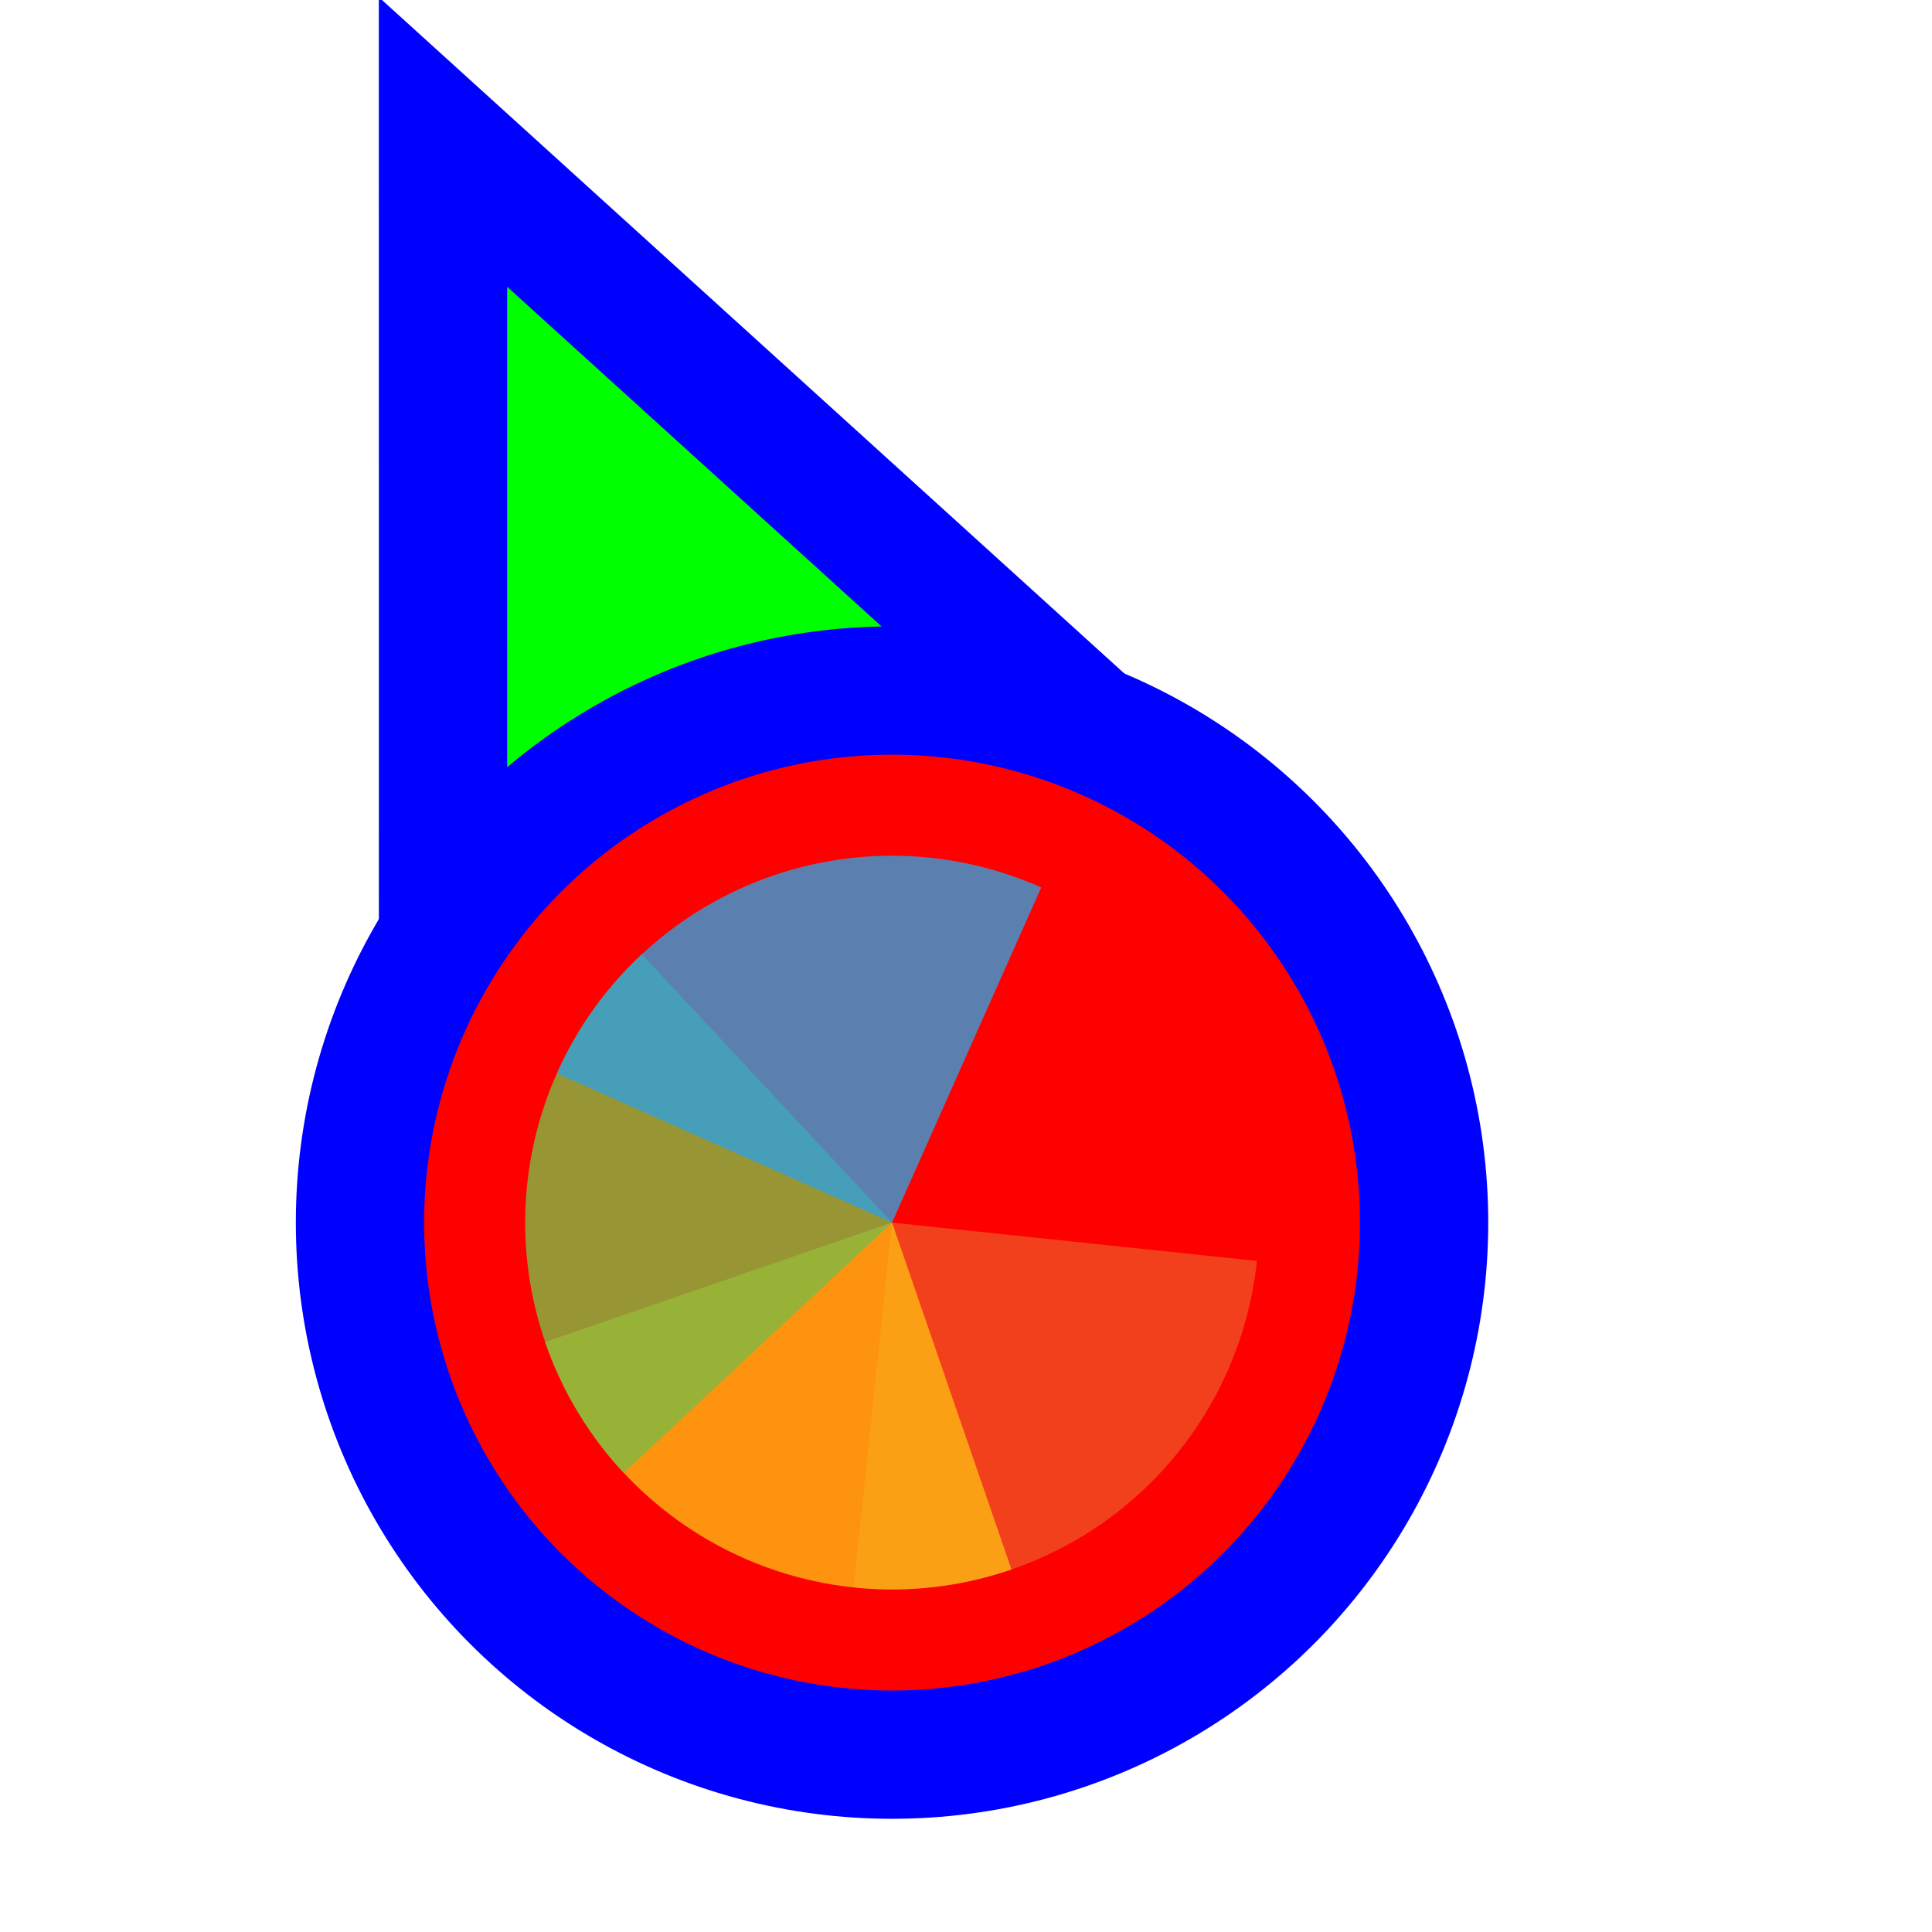 <svg width="256" height="256" viewBox="0 0 256 256" fill="none" xmlns="http://www.w3.org/2000/svg">
<g clip-path="url(#clip0_3519_1222)">
<path d="M72.912 31.705L58.699 18.811L58.7 38L58.706 158L58.706 170.678L70.434 165.863L115.28 147.451L115.482 147.368L115.68 147.274L159.829 126.431L171.335 120.999L161.912 112.449L72.912 31.705Z" fill="#00FF00" stroke="#0000FF" stroke-width="17"/>
<circle cx="118.2" cy="162" r="70.5" fill="#FF0000" stroke="#0000FF" stroke-width="17"/>
<path d="M166.545 167.081L118.2 162L113.119 210.345C125.94 211.692 138.773 207.891 148.792 199.778C158.811 191.665 165.197 179.903 166.545 167.081Z" fill="#F05024" fill-opacity="0.8"/>
<path d="M72.237 177.826L118.2 162L134.026 207.963C127.99 210.041 121.604 210.91 115.232 210.52C108.86 210.131 102.628 208.49 96.89 205.691C91.153 202.893 86.022 198.992 81.792 194.211C77.562 189.429 74.316 183.862 72.237 177.826Z" fill="#FCB813" fill-opacity="0.8"/>
<path d="M82.648 195.153L118.2 162L85.047 126.448C80.379 130.802 76.613 136.032 73.966 141.841C71.319 147.65 69.841 153.924 69.618 160.304C69.396 166.683 70.432 173.045 72.667 179.024C74.903 185.003 78.294 190.484 82.648 195.153Z" fill="#7EBA41" fill-opacity="0.8"/>
<path d="M137.972 117.592L118.2 162L73.791 142.228C76.388 136.396 80.108 131.133 84.738 126.739C89.369 122.345 94.82 118.905 100.779 116.618C106.739 114.33 113.091 113.239 119.472 113.406C125.854 113.573 132.14 114.995 137.972 117.592Z" fill="#32A0DA" fill-opacity="0.8"/>
</g>
<defs>
<clipPath id="clip0_3519_1222">
<rect width="256" height="256" fill="white" transform="translate(0.2)"/>
</clipPath>
</defs>
</svg>
